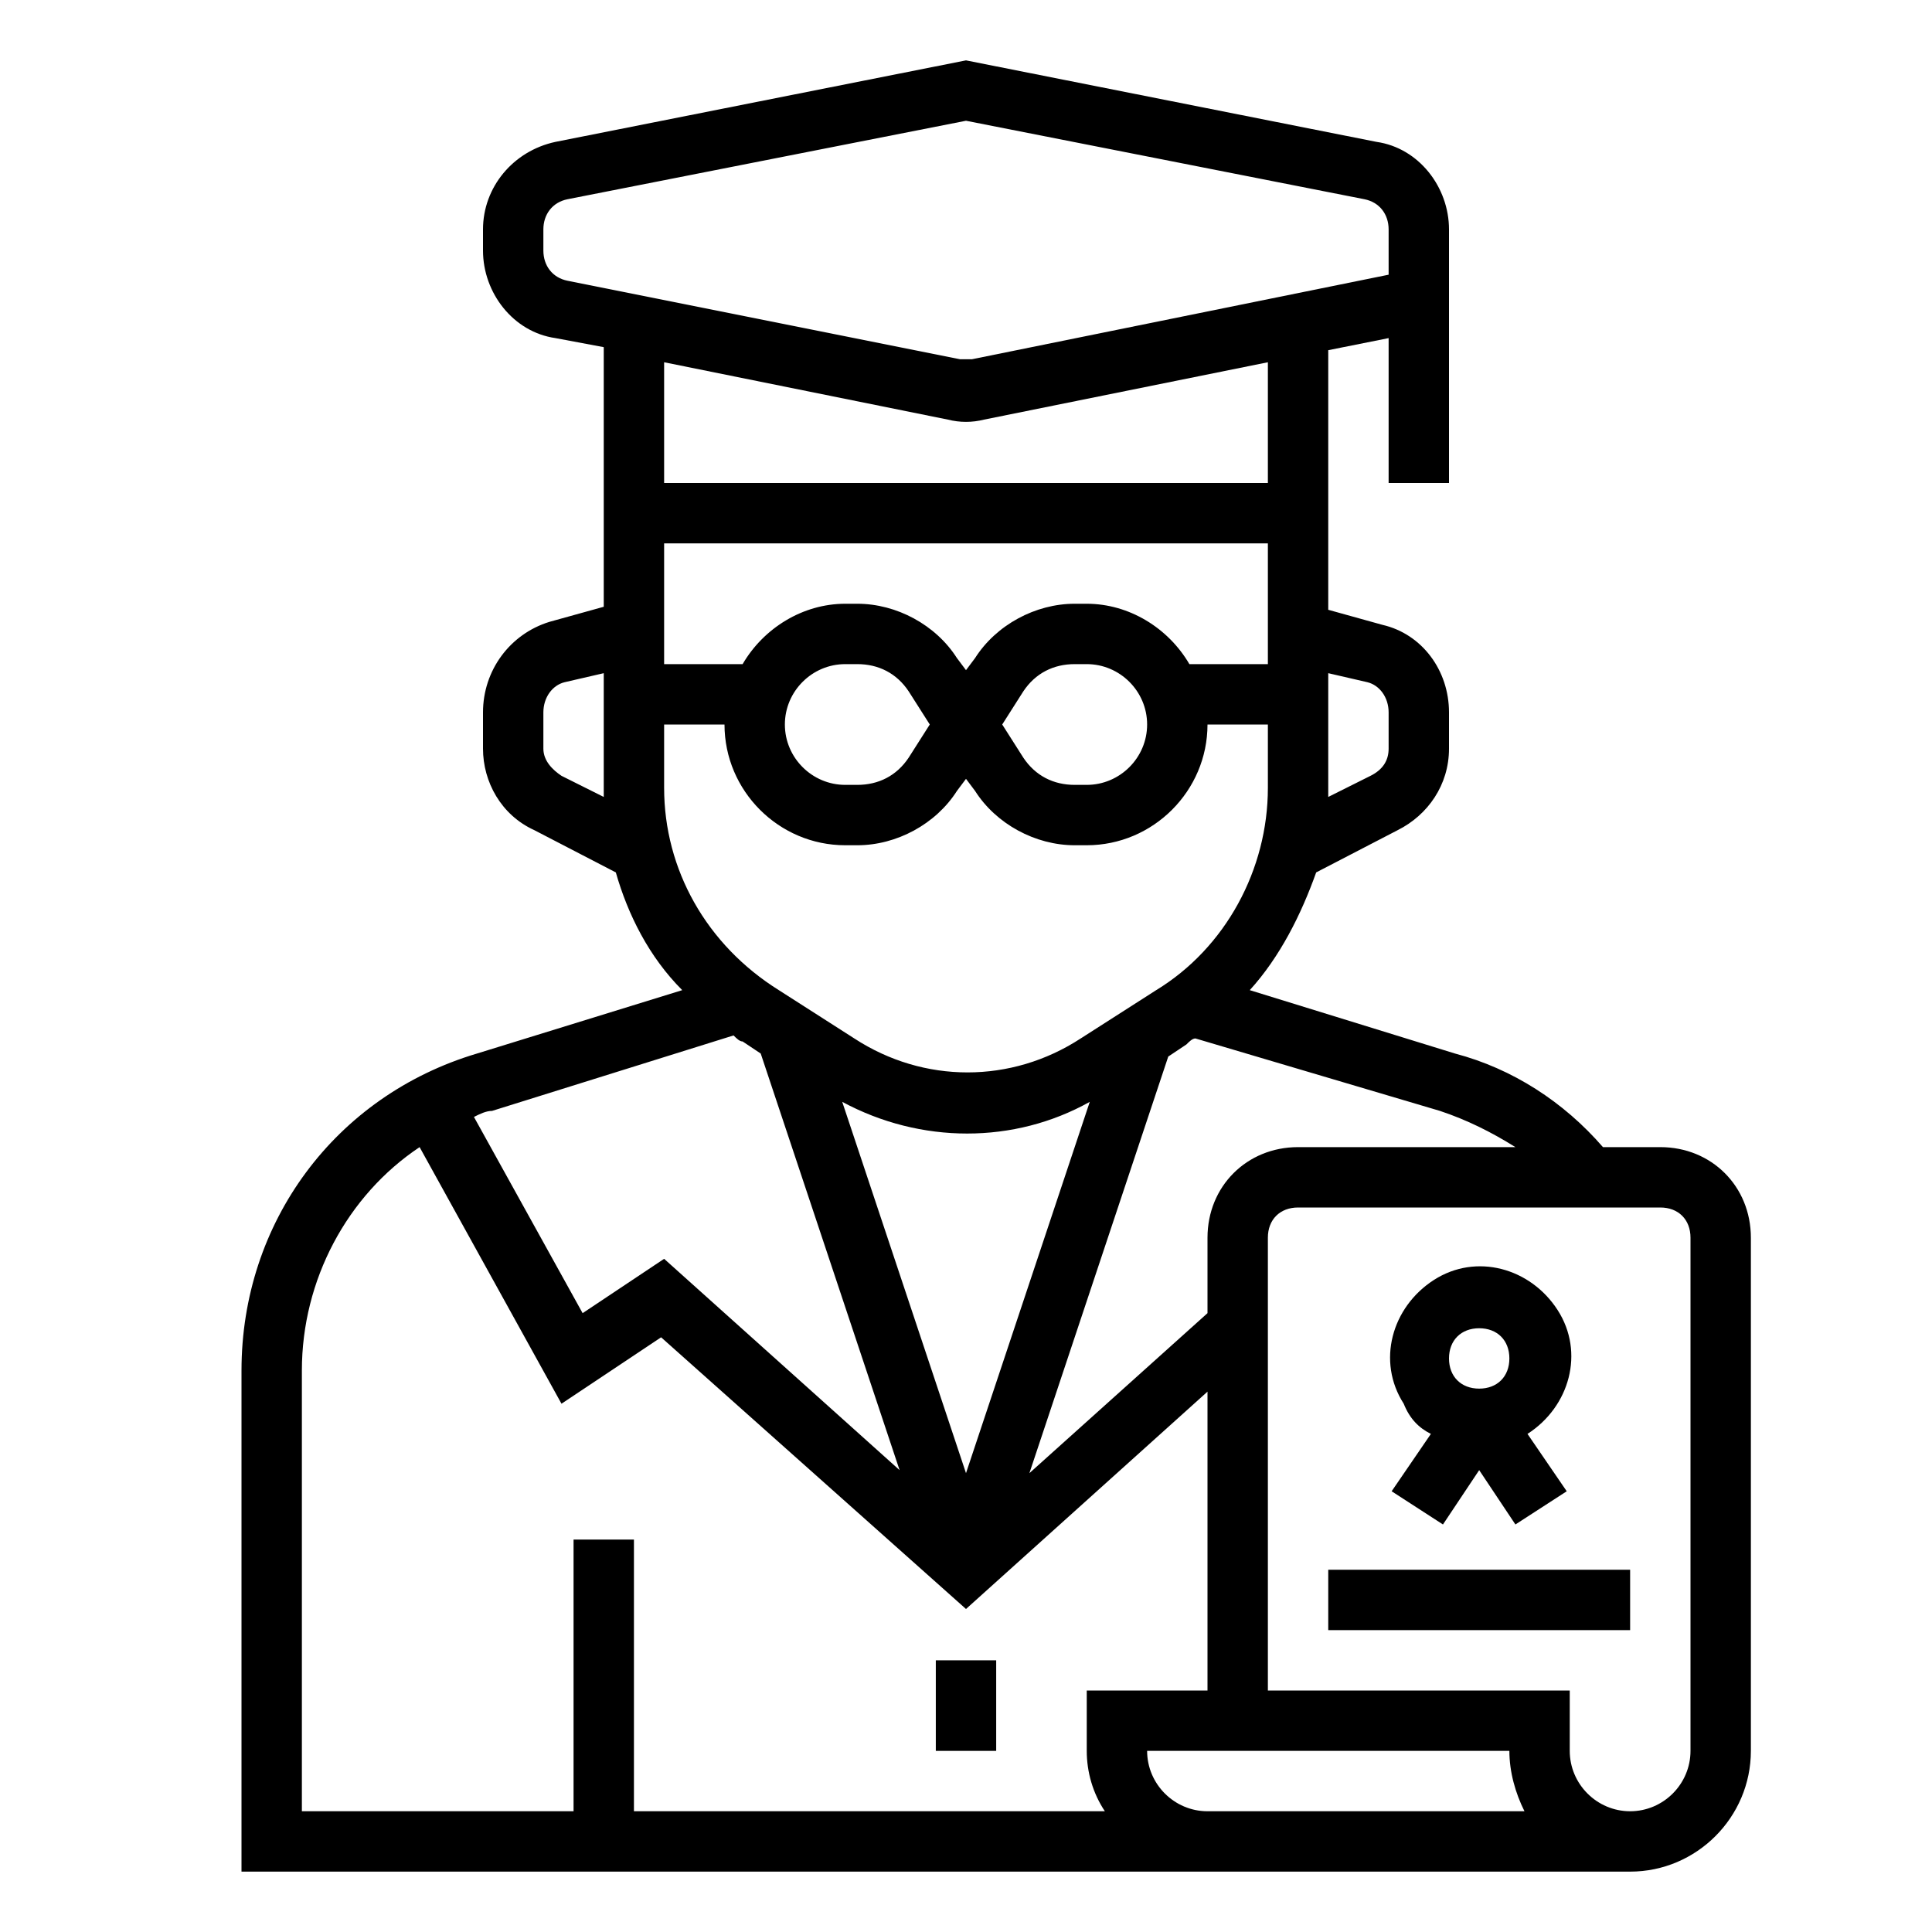 <svg id="Layer_1" enable-background="new 0 0 64 64" height="512" viewBox="0 0 64 64" width="512" xmlns="http://www.w3.org/2000/svg"><path d="m47.4 47.5-1.3 1.9 1.7 1.1 1.2-1.8 1.2 1.8 1.7-1.1-1.3-1.9c1.4-.9 1.9-2.7 1-4.1s-2.7-1.9-4.1-1-1.9 2.7-1 4.1c.2.5.5.8.9 1zm1.6-3.5c.6 0 1 .4 1 1s-.4 1-1 1-1-.4-1-1 .4-1 1-1z"/><path d="m44 52h10v2h-10z"/><path d="m41 62h13c2.2 0 4-1.8 4-4v-17c0-1.7-1.3-3-3-3h-1.9c-1.3-1.5-3-2.6-4.9-3.1l-6.8-2.1c1-1.1 1.7-2.5 2.2-3.9l2.7-1.4c1-.5 1.7-1.5 1.7-2.7v-1.2c0-1.4-.9-2.6-2.2-2.9l-1.8-.5v-8.6l2-.4v4.8h2v-8.4c0-1.4-1-2.7-2.4-2.9l-13.6-2.7-13.6 2.7c-1.4.3-2.4 1.5-2.4 2.9v.7c0 1.4 1 2.7 2.4 2.9l1.6.3v8.6l-1.8.5c-1.3.4-2.2 1.6-2.2 3v1.2c0 1.1.6 2.2 1.7 2.7l2.7 1.4c.4 1.4 1.1 2.8 2.2 3.9l-6.8 2.1c-4.7 1.4-7.8 5.6-7.8 10.5v16.6zm14-22c.6 0 1 .4 1 1v17c0 1.1-.9 2-2 2s-2-.9-2-2v-2h-10v-15c0-.6.4-1 1-1zm-7.3-3.2c.9.3 1.7.7 2.5 1.2h-7.2c-1.7 0-3 1.3-3 3v2.5l-5.9 5.3 4.6-13.8.6-.4c.1-.1.2-.2.3-.2zm-15.7 12-4.1-12.3c2.6 1.4 5.7 1.4 8.2 0zm10-26.8h-2.6c-.7-1.2-2-2-3.4-2h-.4c-1.3 0-2.6.7-3.3 1.8l-.3.4-.3-.4c-.7-1.1-2-1.8-3.3-1.8h-.4c-1.4 0-2.7.8-3.4 2h-2.6v-4h20zm-4 2c0 1.1-.9 2-2 2h-.4c-.7 0-1.3-.3-1.7-.9l-.7-1.1.7-1.1c.4-.6 1-.9 1.7-.9h.4c1.1 0 2 .9 2 2zm-7.2 0-.7 1.1c-.4.6-1 .9-1.7.9h-.4c-1.1 0-2-.9-2-2s.9-2 2-2h.4c.7 0 1.3.3 1.7.9zm11.2-8h-20v-4l9.4 1.9c.4.1.8.1 1.2 0l9.4-1.9zm3.3 6.6c.4.1.7.5.7 1v1.2c0 .4-.2.7-.6.9l-1.4.7c0-.1 0-.2 0-.3v-3.8zm-26.7 3.1c-.3-.2-.6-.5-.6-.9v-1.2c0-.5.3-.9.7-1l1.3-.3v3.8.3zm.2-16.4c-.5-.1-.8-.5-.8-1v-.7c0-.5.3-.9.8-1l13.2-2.6 13.2 2.6c.5.1.8.5.8 1v1.5l-13.8 2.8c-.1 0-.3 0-.4 0zm3.2 16.8v-2.1h2c0 2.2 1.8 4 4 4h.4c1.3 0 2.6-.7 3.3-1.8l.3-.4.3.4c.7 1.1 2 1.8 3.3 1.8h.4c2.2 0 4-1.8 4-4h2v2.1c0 2.7-1.4 5.3-3.7 6.7l-2.5 1.6c-2.3 1.5-5.2 1.5-7.5 0l-2.5-1.6c-2.4-1.5-3.8-4-3.8-6.7zm-5.7 10.7 8-2.5c.1.1.2.2.3.2l.6.4 4.6 13.8-7.8-7-2.7 1.8-3.6-6.5c.2-.1.4-.2.6-.2zm4.7 23.2v-9h-2v9h-9v-14.6c0-3 1.5-5.8 3.9-7.4l4.7 8.5 3.3-2.2 10.1 9 8-7.2v9.9h-4v2c0 .7.2 1.4.6 2zm17-2h12c0 .7.2 1.4.5 2h-10.5c-1.1 0-2-.9-2-2z"/><path d="m31 55h2v3h-2z"/></svg>
